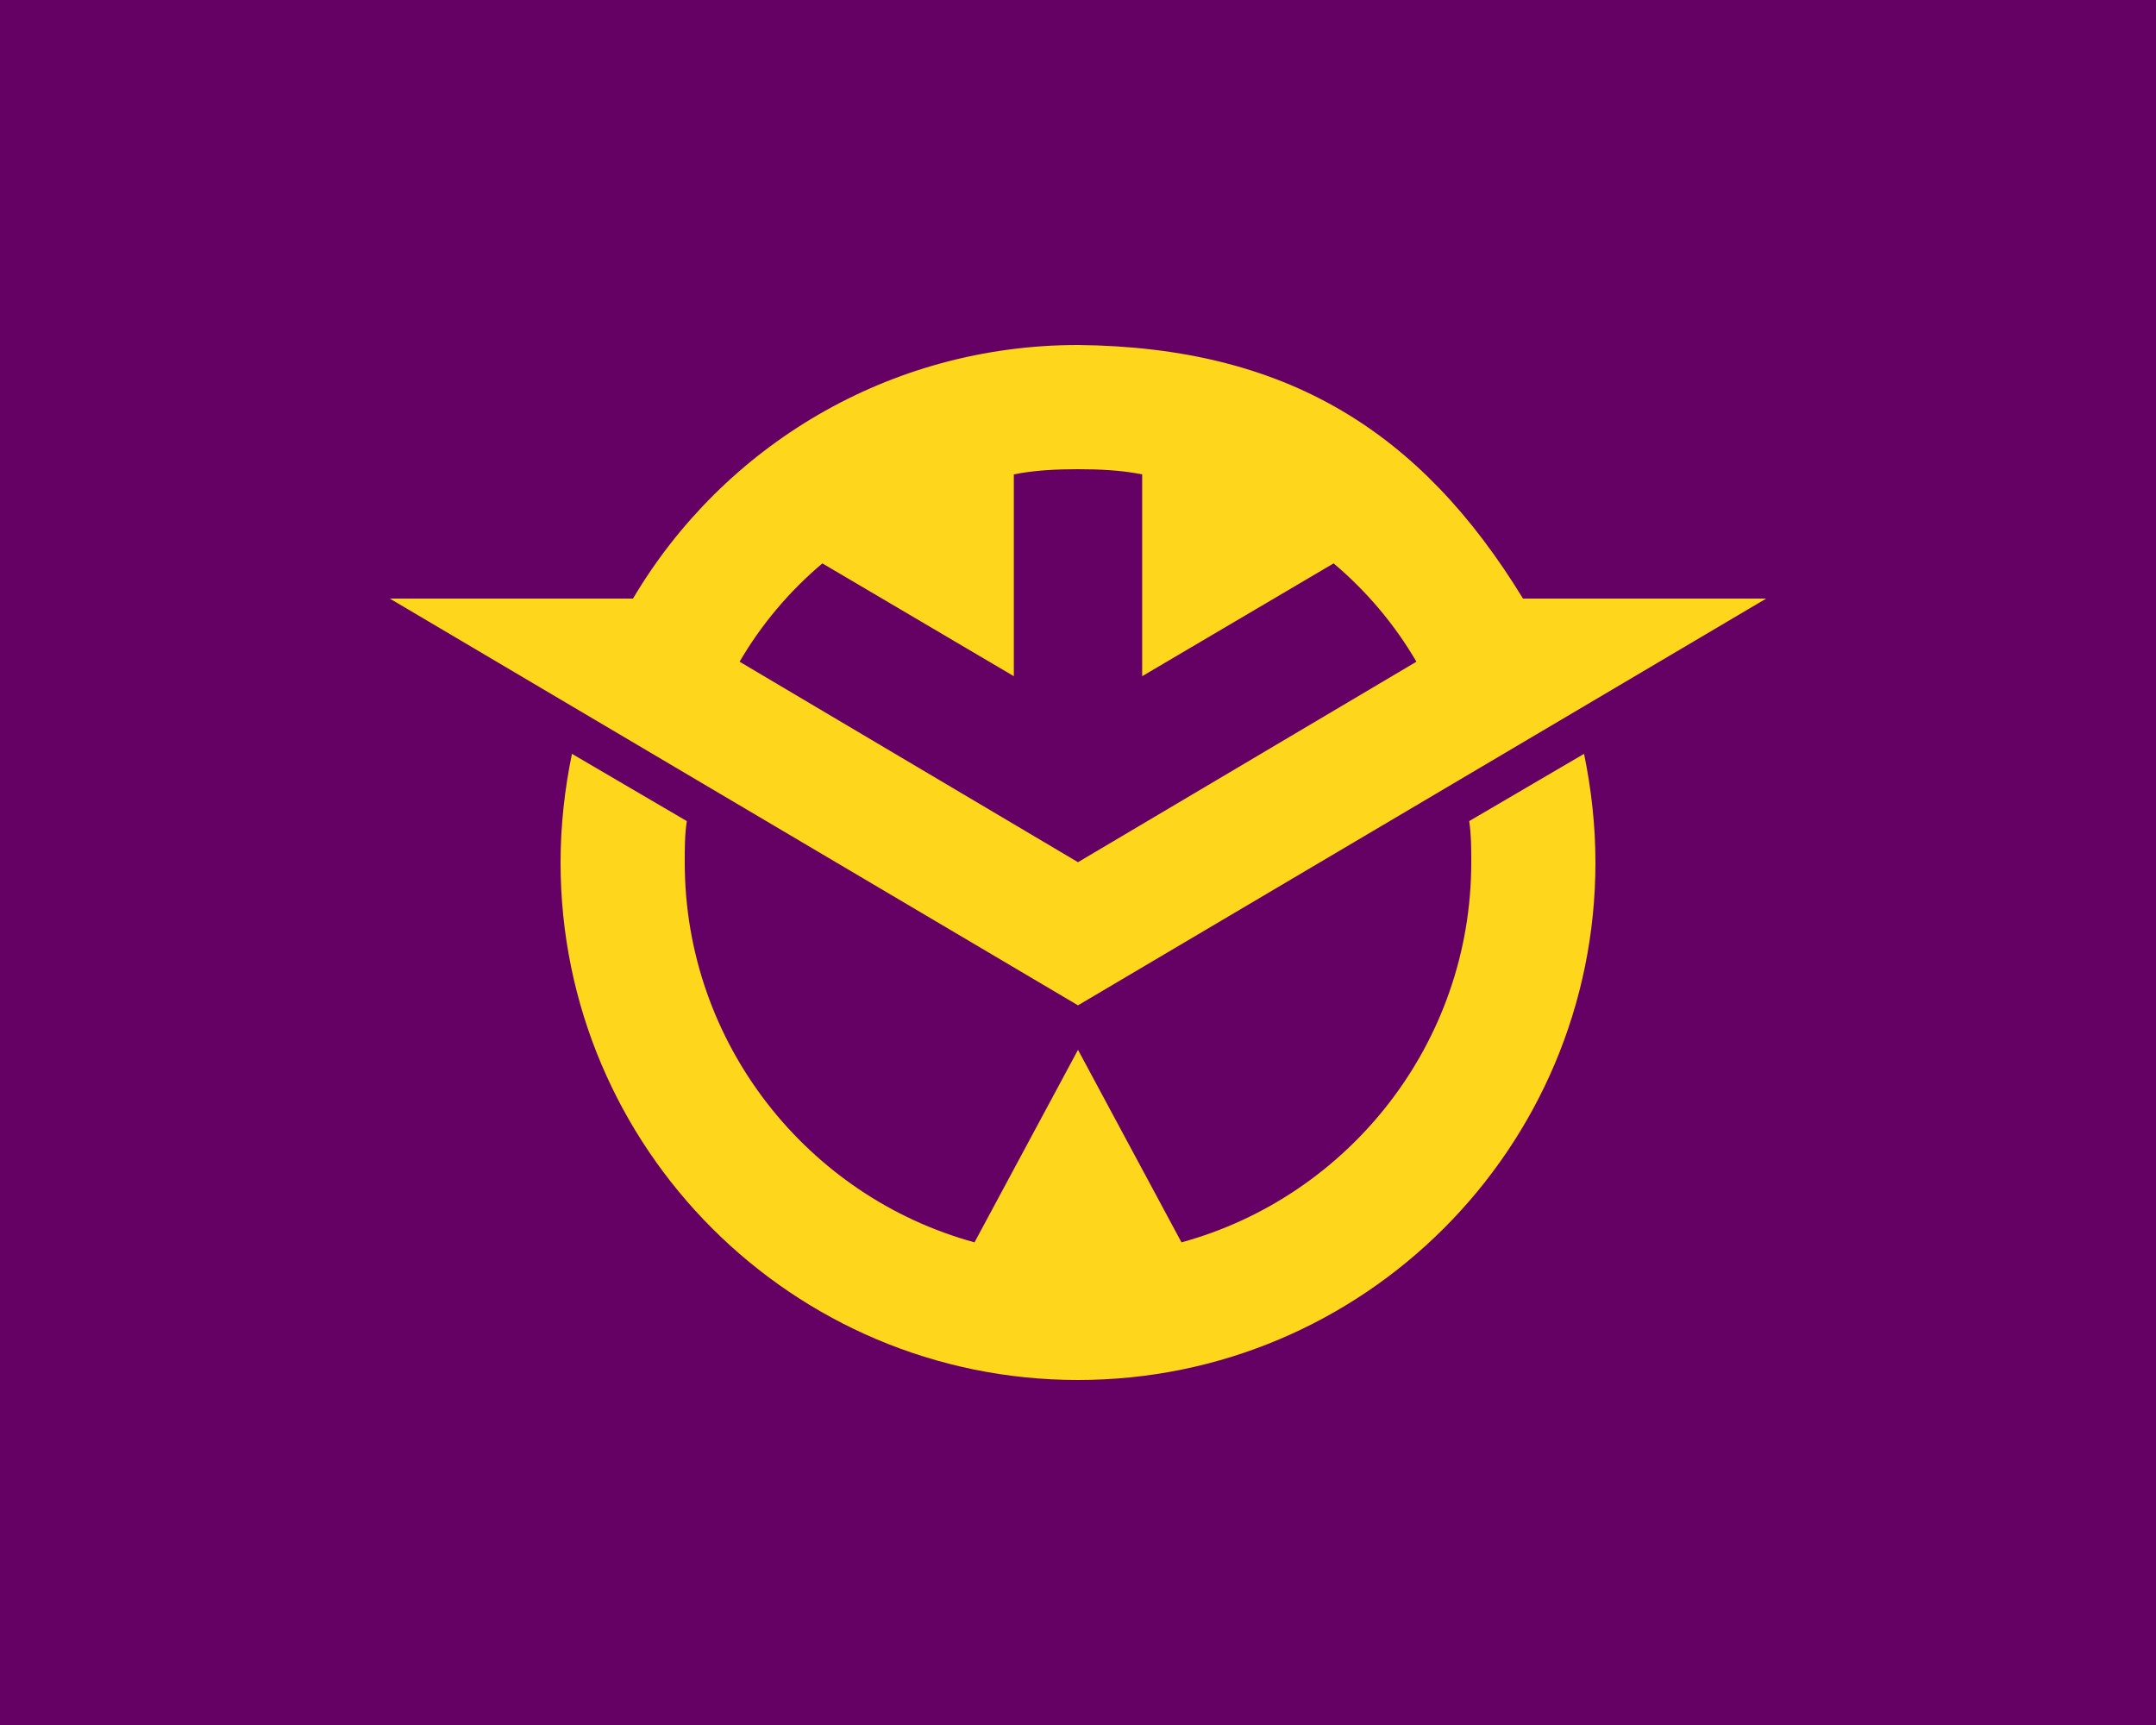<?xml version="1.0"?>
<svg xmlns="http://www.w3.org/2000/svg" xmlns:xlink="http://www.w3.org/1999/xlink" version="1.1" width="450" height="360" viewBox="0 0 450 360">
<!-- Generated by Kreative Vexillo v1.0 -->
<style>
.purple{fill:rgb(101,0,101);}
.yellow{fill:rgb(254,214,28);}
</style>
<defs>
<path id="e" d="M 0.665 -0.255 L 0.43 -0.255 C 0.331 -0.417 0.201 -0.498 0.0 -0.5 C -0.183 -0.5 -0.343 -0.402 -0.43 -0.255 L -0.665 -0.255 L 0.0 0.138 L 0.665 -0.255 L 0.665 -0.255 L 0.665 -0.255 H 0.665 Z M -0.247 -0.289 L -0.062 -0.18 V -0.375 C -0.042 -0.379 -0.021 -0.38 0.0 -0.38 S 0.042 -0.379 0.062 -0.375 V -0.18 L 0.247 -0.289 C 0.279 -0.262 0.306 -0.23 0.327 -0.194 L 0.0 -3.0E-4 L -0.327 -0.194 C -0.306 -0.23 -0.279 -0.262 -0.247 -0.289 Z M 0.378 -0.04 C 0.38 -0.027 0.38 -0.014 0.38 0.0 C 0.38 0.175 0.261 0.323 0.1 0.367 L 0.0 0.181 L -0.1 0.367 C -0.261 0.323 -0.38 0.175 -0.38 0.0 C -0.38 -0.014 -0.38 -0.027 -0.378 -0.04 L -0.489 -0.105 C -0.496 -0.071 -0.5 -0.036 -0.5 1.0000169E-4 C -0.5 0.276 -0.276 0.5 0.0 0.5 C 0.276 0.5 0.5 0.276 0.5 1.00016594E-4 C 0.5 -0.036 0.496 -0.071 0.489 -0.105 L 0.378 -0.04 L 0.378 -0.04 Z"/>
</defs>
<g>
<rect x="0" y="0" width="450" height="360" class="purple"/>
<use xlink:href="#e" transform="translate(225 180) scale(216 216) rotate(0)" class="yellow"/>
</g>
</svg>
